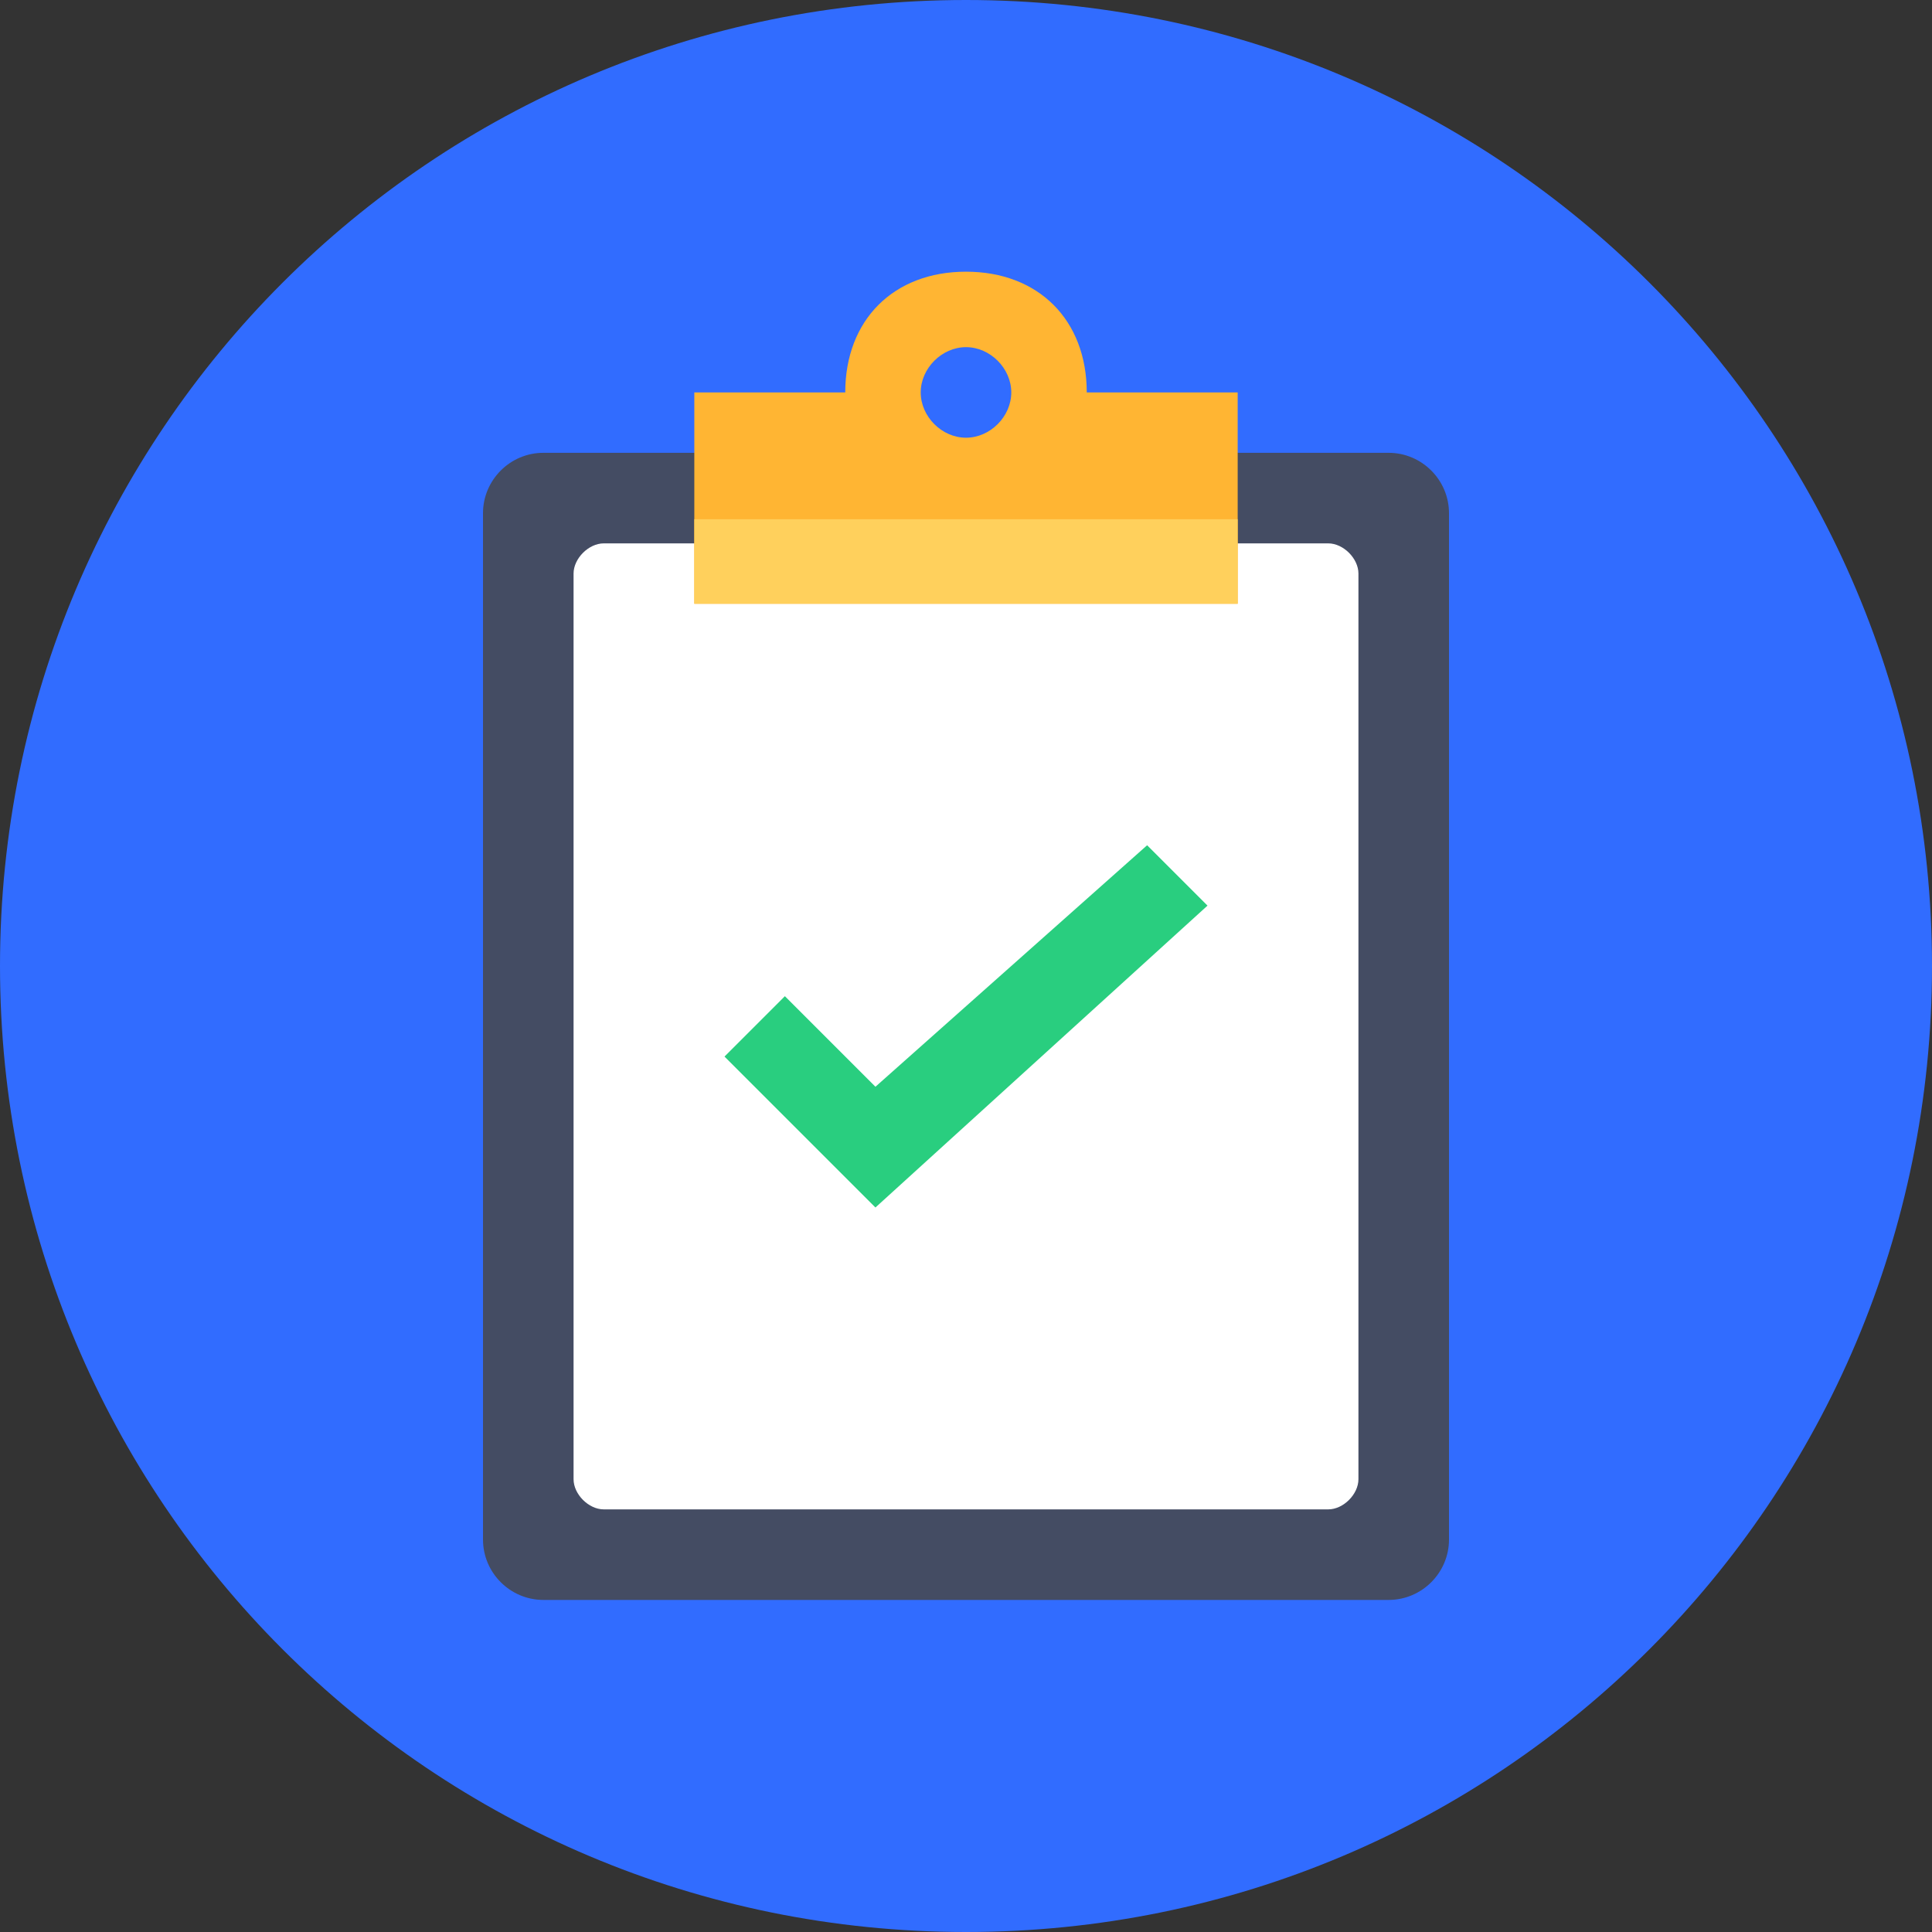 <?xml version="1.0" encoding="utf-8"?>
<!-- Generator: Adobe Illustrator 18.0.0, SVG Export Plug-In . SVG Version: 6.00 Build 0)  -->
<!DOCTYPE svg PUBLIC "-//W3C//DTD SVG 1.1//EN" "http://www.w3.org/Graphics/SVG/1.1/DTD/svg11.dtd">
<svg version="1.1" id="Layer_1" xmlns="http://www.w3.org/2000/svg" xmlns:xlink="http://www.w3.org/1999/xlink" x="0px" y="0px"
	 viewBox="0 0 64 64" enable-background="new 0 0 64 64" xml:space="preserve">
<rect x="0" y="0" width="64" height="64" fill="#333333" stroke="none"/>
<!-- From https://freeiconshop.com/icon/task-complete-icon-flat/ -->
<g>
	<g>
		<g>
			<path fill="#316CFF" d="M32,0c17.7,0,32,14.3,32,32S49.7,64,32,64S0,49.7,0,32S14.3,0,32,0z"/>
		</g>
	</g>
	<g>
		<g>
			<path fill="#444C63" d="M46,15h-4h-1H18c-1.1,0-2,0.9-2,2v34c0,1.1,0.9,2,2,2h28c1.1,0,2-0.9,2-2V17C48,15.9,47.1,15,46,15z"/>
		</g>
	</g>
	<g>
		<g>
			<path fill="#FFFFFF" d="M45,19v30c0,0.5-0.5,1-1,1H20c-0.5,0-1-0.5-1-1V19c0-0.5,0.5-1,1-1h24C44.5,18,45,18.5,45,19z"/>
		</g>
	</g>
	<g>
		<g>
			<polygon fill="#29CE7F" points="40,30 29,40 24,35 26,33 29,36 38,28 			"/>
		</g>
	</g>
	<g>
		<g>
			<path fill="#FFB533" d="M36,13c0-2.4-1.6-4-4-4s-4,1.6-4,4h-5v2v5h18v-5v-2H36z M32,14.5c-0.8,0-1.5-0.7-1.5-1.5
				c0-0.8,0.7-1.5,1.5-1.5s1.5,0.7,1.5,1.5C33.5,13.8,32.8,14.5,32,14.5z"/>
		</g>
	</g>
	<g>
		<g>
			<rect x="23" y="17.2" fill="#FFD05C" width="18" height="2.8"/>
		</g>
	</g>
</g>
</svg>
